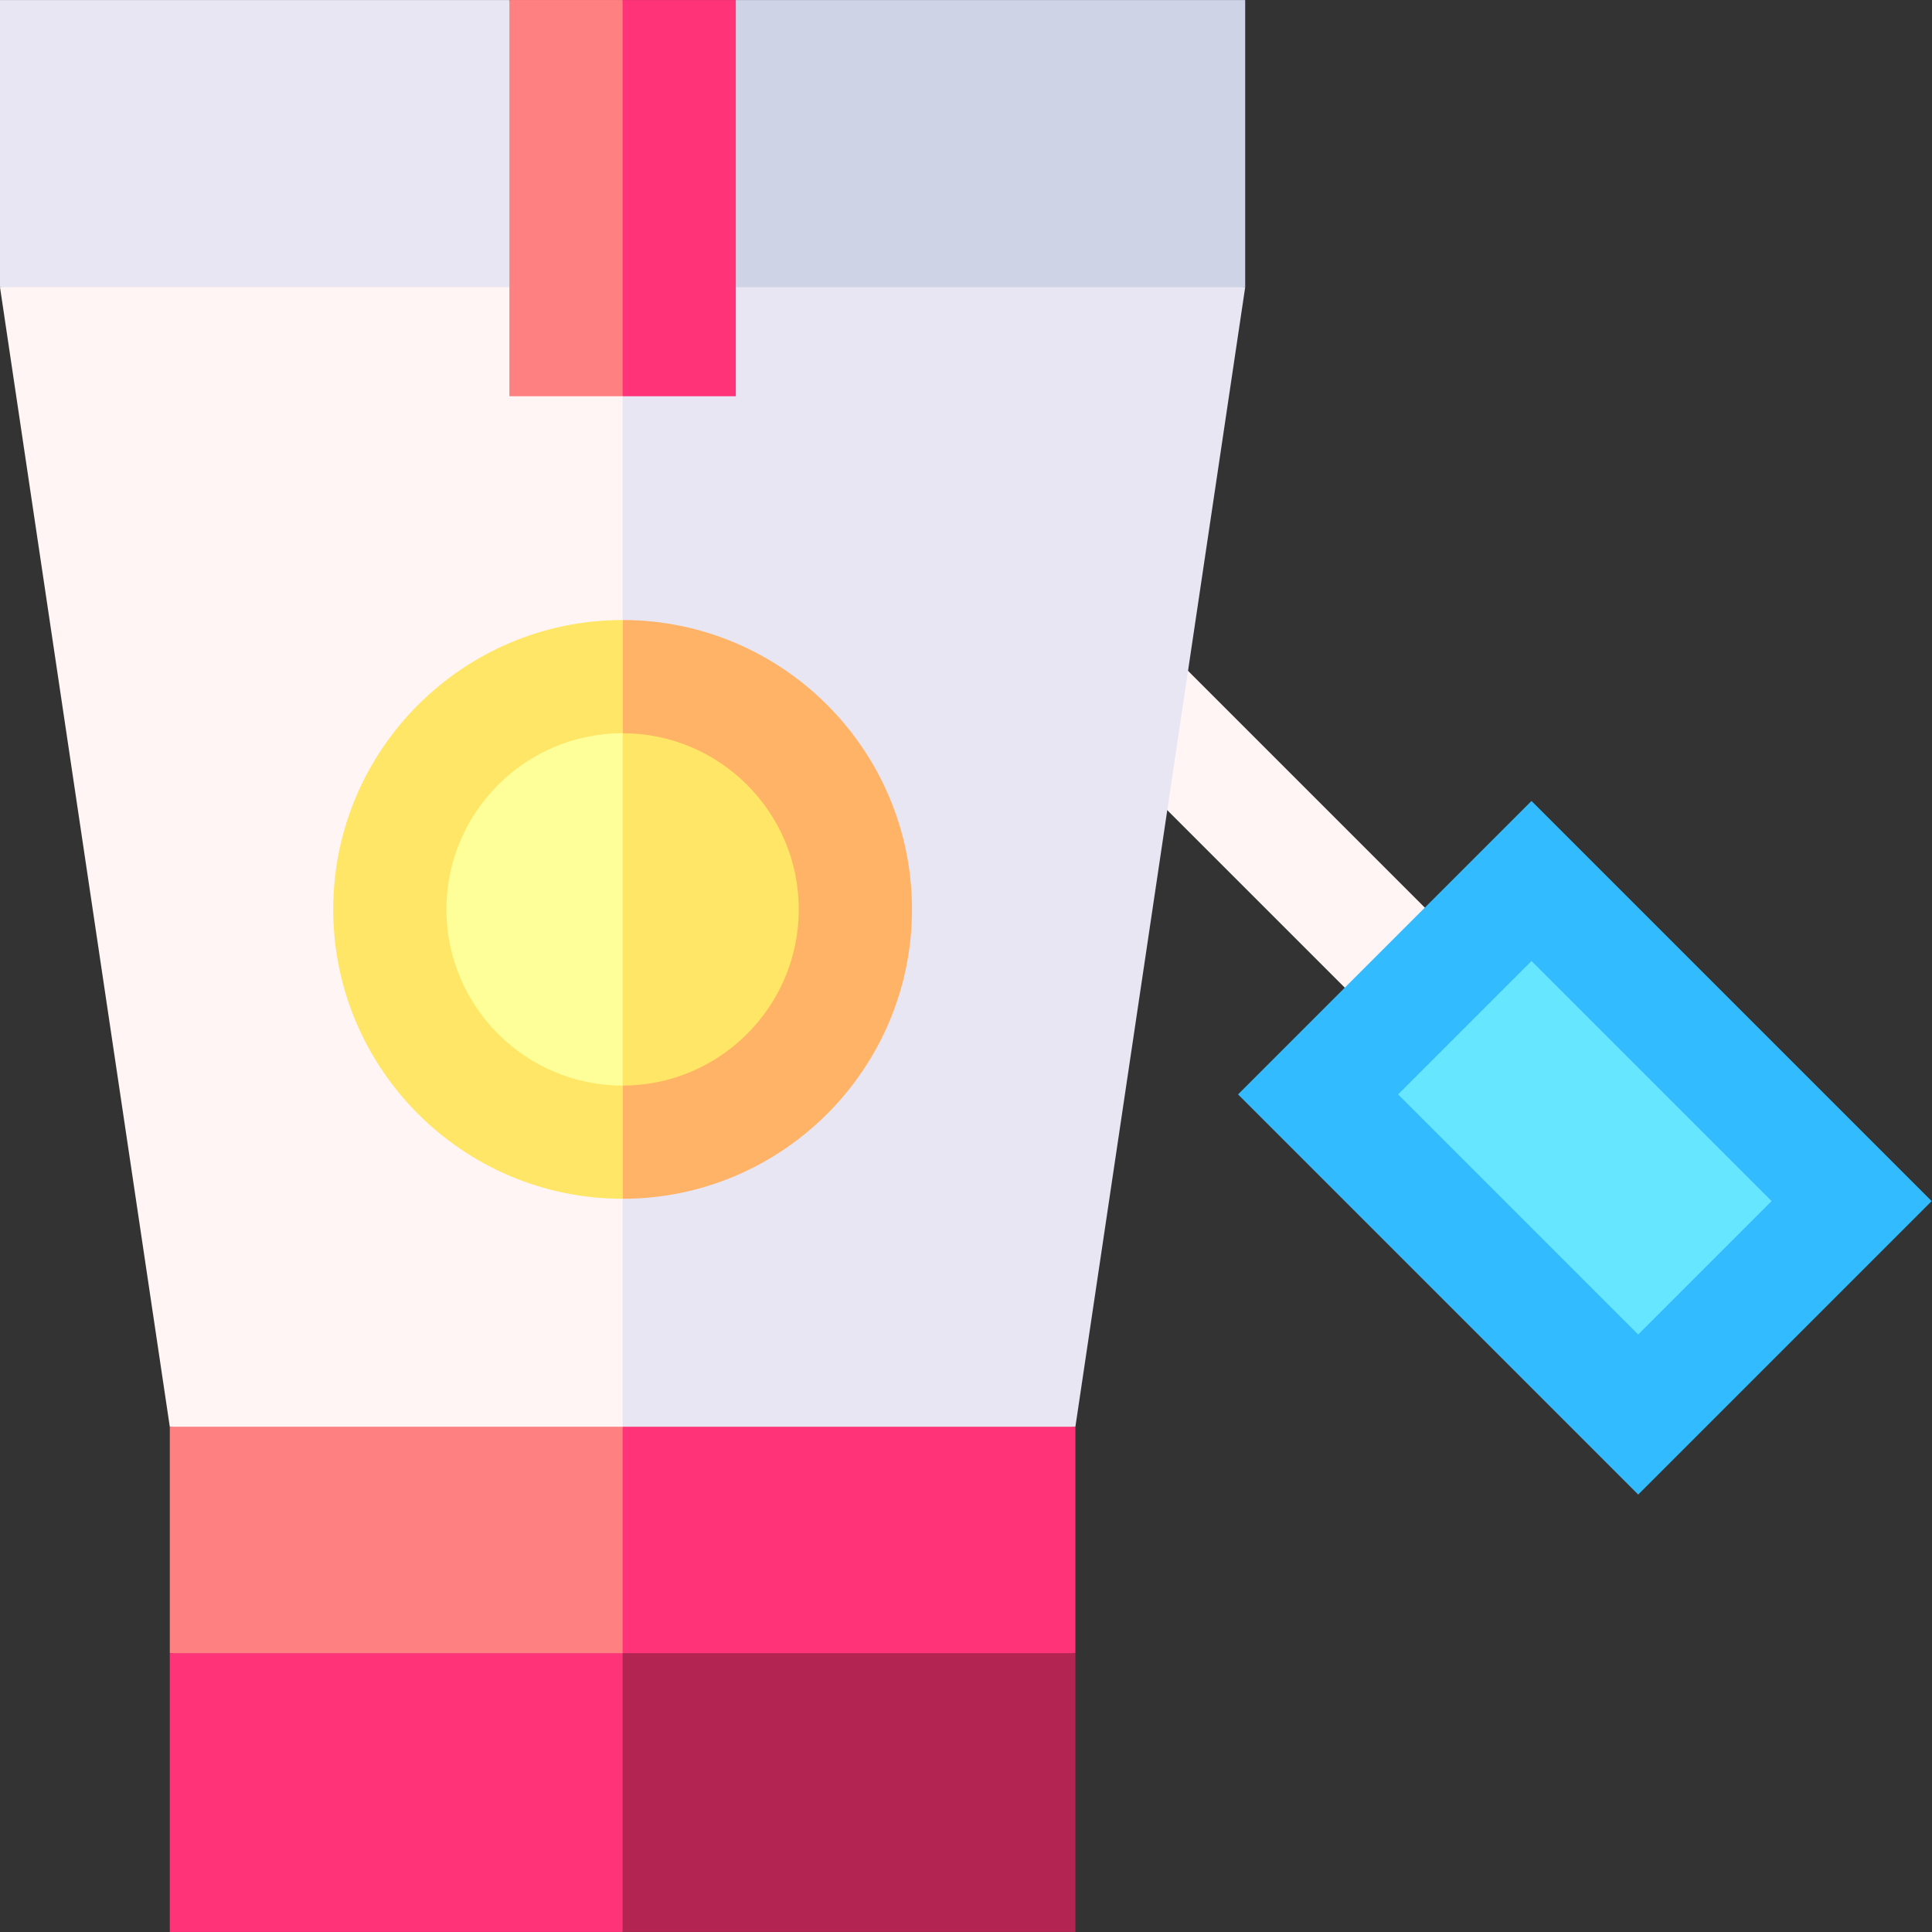 <svg id="Layer_1" enable-background="new 0 0 512.017 512.017" height="512" viewBox="0 0 512.017 512.017" width="512" xmlns="http://www.w3.org/2000/svg"><rect x="0" y="0" width="512.017" height="512.017" fill="#333333" stroke="none"/><g><path d="m323.289 166.674h30v111.378h-30z" fill="#fff5f5" transform="matrix(.707 -.707 .707 .707 -58.152 304.335)"/><path d="m365.093 229.168h110v150h-110z" fill="#3bf" transform="matrix(.707 -.707 .707 .707 -92.037 386.138)"/><path d="m395.093 259.167h50v90h-50z" fill="#66e6ff" transform="matrix(.707 -.707 .707 .707 -92.036 386.141)"/><path d="m330 .008h-135l-50 96.111 185-20z" fill="#cfd3e6"/><path d="m0 .008v76.111l165 20-30-96.111z" fill="#e8e6f2"/><path d="m165 76.119-20 322.001 140-20 44.836-300.902.164-1.099z" fill="#e8e6f2"/><path d="m0 76.119 45 302.001 120 20v-322.001z" fill="#fff5f5"/><path d="m241.691 241.008c0-42.288-34.403-76.691-76.691-76.691v153.383c42.288 0 76.691-34.404 76.691-76.692z" fill="#ffb366"/><path d="m88.309 241.008c0 42.288 34.403 76.691 76.691 76.691v-153.382c-42.288 0-76.691 34.404-76.691 76.691z" fill="#ffe666"/><path d="m165 378.12-20 80 140-20v-60z" fill="#f37"/><path d="m165 378.12h-120v60l120 20z" fill="#ff8080"/><path d="m211.691 241.008c0-25.746-20.945-46.691-46.691-46.691v93.383c25.746 0 46.691-20.946 46.691-46.692z" fill="#ffe666"/><path d="m118.309 241.008c0 25.746 20.945 46.691 46.691 46.691v-93.383c-25.746.001-46.691 20.947-46.691 46.692z" fill="#ff9"/><path d="m165 512.008h120v-73.888h-120l-20 36.944z" fill="#b32453"/><path d="m45 438.12h120v73.889h-120z" fill="#f37"/><path d="m195 .008h-30l-20 48.055 20 56.945h30z" fill="#f37"/><path d="m135 .008h30v105h-30z" fill="#ff8080"/></g></svg>